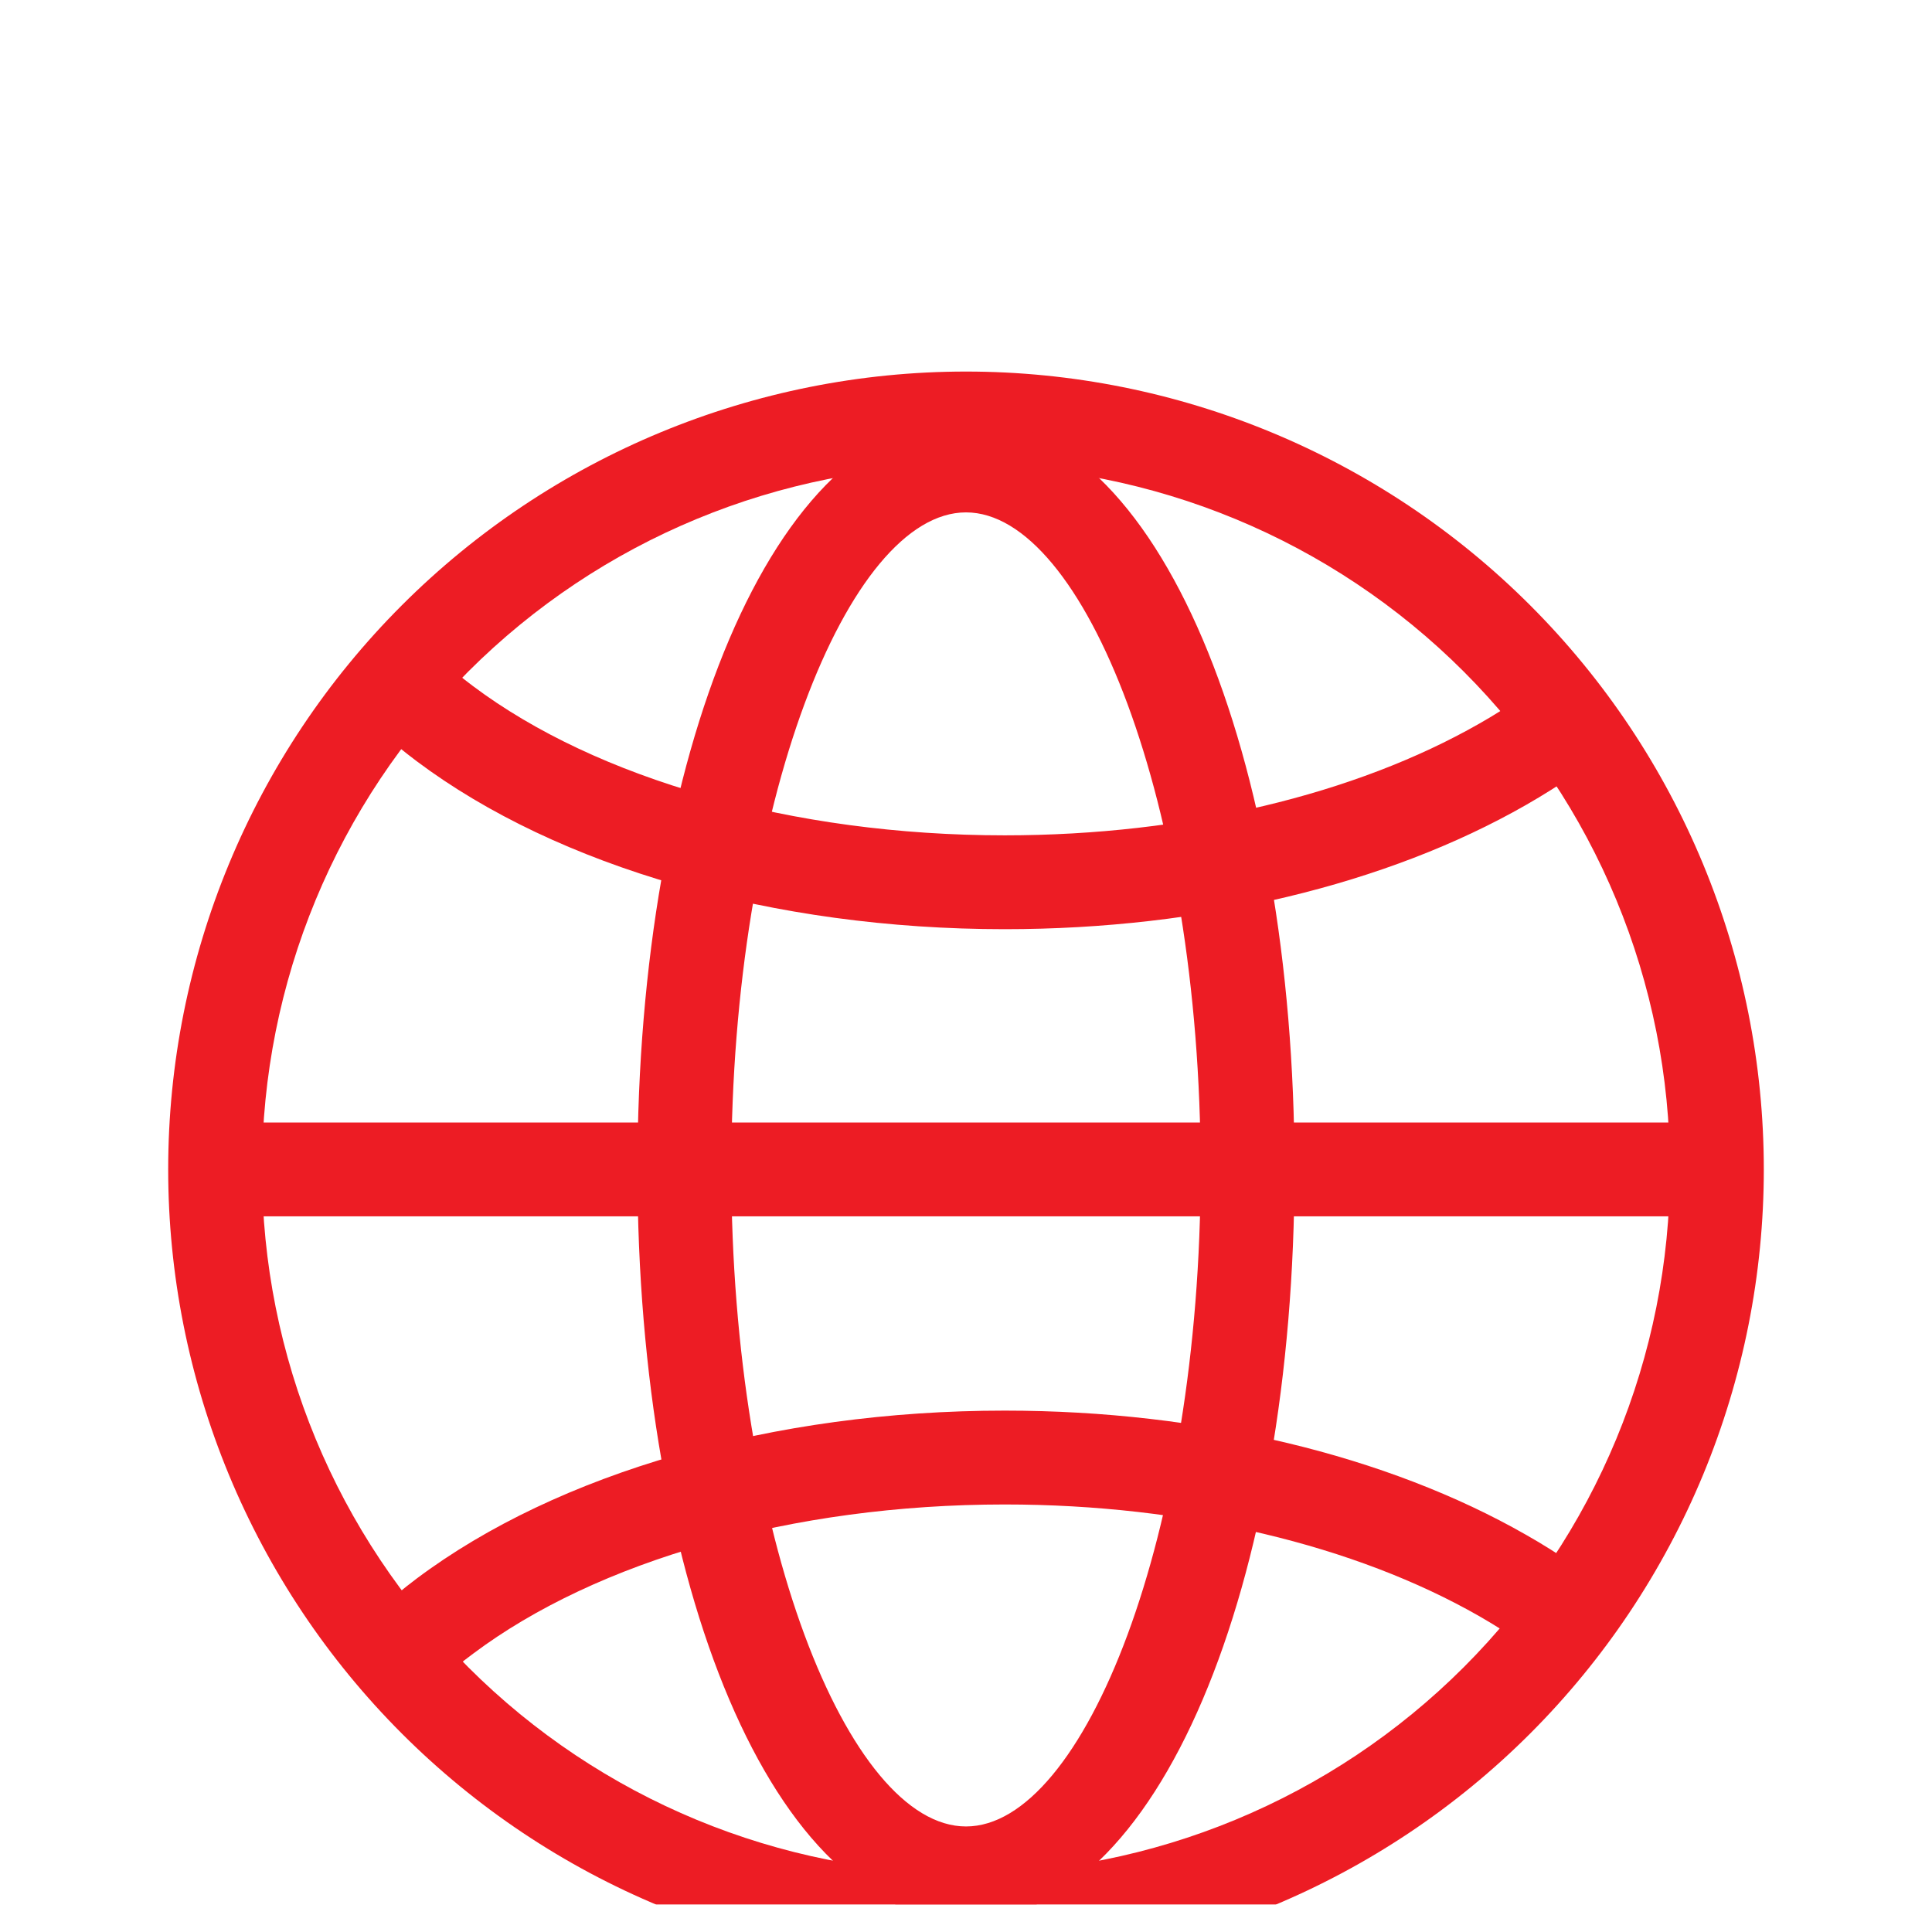 <svg width="38" height="38" viewBox="0 0 38 38" fill="none" xmlns="http://www.w3.org/2000/svg">
<g clip-path="url(#clip0_4_2560)">
<g filter="url(#filter0_d_4_2560)">
<path fill-rule="evenodd" clip-rule="evenodd" d="M3.308 19.001C3.308 21.061 3.714 23.102 4.502 25.006C5.291 26.91 6.447 28.64 7.904 30.097C9.361 31.554 11.091 32.71 12.995 33.498C14.899 34.287 16.939 34.693 19 34.693C21.061 34.693 23.101 34.287 25.005 33.498C26.909 32.71 28.639 31.554 30.096 30.097C31.553 28.64 32.709 26.91 33.498 25.006C34.286 23.102 34.692 21.061 34.692 19.001C34.692 14.839 33.039 10.847 30.096 7.905C27.153 4.962 23.162 3.308 19 3.308C14.838 3.308 10.847 4.962 7.904 7.905C4.961 10.847 3.308 14.839 3.308 19.001ZM32.846 19.001C32.846 22.673 31.387 26.195 28.791 28.791C26.194 31.388 22.672 32.847 19 32.847C15.328 32.847 11.806 31.388 9.209 28.791C6.613 26.195 5.154 22.673 5.154 19.001C5.154 15.328 6.613 11.807 9.209 9.21C11.806 6.613 15.328 5.154 19 5.154C22.672 5.154 26.194 6.613 28.791 9.21C31.387 11.807 32.846 15.328 32.846 19.001Z" fill="#ED1C24"/>
<path fill-rule="evenodd" clip-rule="evenodd" d="M12.538 19.001C12.538 27.116 15.2 33.77 19 33.77C22.799 33.77 25.461 27.116 25.461 19.001C25.461 10.885 22.799 4.231 19 4.231C15.2 4.231 12.538 10.885 12.538 19.001ZM23.615 19.001C23.615 26.18 21.317 31.924 19 31.924C16.683 31.924 14.384 26.18 14.384 19.001C14.384 11.821 16.683 6.078 19 6.078C21.317 6.078 23.615 11.821 23.615 19.001Z" fill="#ED1C24"/>
<path d="M7.434 10.346L8.671 8.976C8.868 9.153 9.079 9.327 9.304 9.495C11.737 11.319 15.577 12.43 19.762 12.43C23.331 12.43 26.662 11.623 29.095 10.233C29.655 9.916 30.185 9.547 30.677 9.131L31.877 10.534C31.327 11.005 30.703 11.439 30.012 11.834C27.285 13.394 23.639 14.276 19.762 14.276C15.202 14.276 10.971 13.052 8.196 10.972C7.933 10.774 7.678 10.567 7.434 10.346ZM7.434 27.678L8.671 29.044C8.868 28.866 9.079 28.693 9.304 28.527C11.737 26.703 15.577 25.591 19.762 25.591C23.331 25.591 26.662 26.396 29.095 27.788C29.687 28.128 30.217 28.497 30.677 28.889L31.877 27.486C31.297 26.995 30.673 26.56 30.012 26.186C27.285 24.628 23.639 23.745 19.762 23.745C15.202 23.745 10.971 24.969 8.196 27.048C7.927 27.251 7.672 27.462 7.434 27.678ZM4.231 19.924V18.078H33.769V19.924H4.231Z" fill="#ED1C24"/>
</g>
</g>
<defs>
<filter id="filter0_d_4_2560" x="-0.692" y="3.308" width="39.385" height="39.385" filterUnits="userSpaceOnUse" color-interpolation-filters="sRGB">
<feFlood flood-opacity="0" result="BackgroundImageFix"/>
<feColorMatrix in="SourceAlpha" type="matrix" values="0 0 0 0 0 0 0 0 0 0 0 0 0 0 0 0 0 0 127 0" result="hardAlpha"/>
<feOffset dy="4"/>
<feGaussianBlur stdDeviation="2"/>
<feComposite in2="hardAlpha" operator="out"/>
<feColorMatrix type="matrix" values="0 0 0 0 0 0 0 0 0 0 0 0 0 0 0 0 0 0 0.25 0"/>
<feBlend mode="normal" in2="BackgroundImageFix" result="effect1_dropShadow_4_2560"/>
<feBlend mode="normal" in="SourceGraphic" in2="effect1_dropShadow_4_2560" result="shape"/>
</filter>
<clipPath id="clip0_4_2560">
<rect width="36.923" height="36.923" fill="white" transform="translate(0.539 0.539)"/>
</clipPath>
</defs>
</svg>
